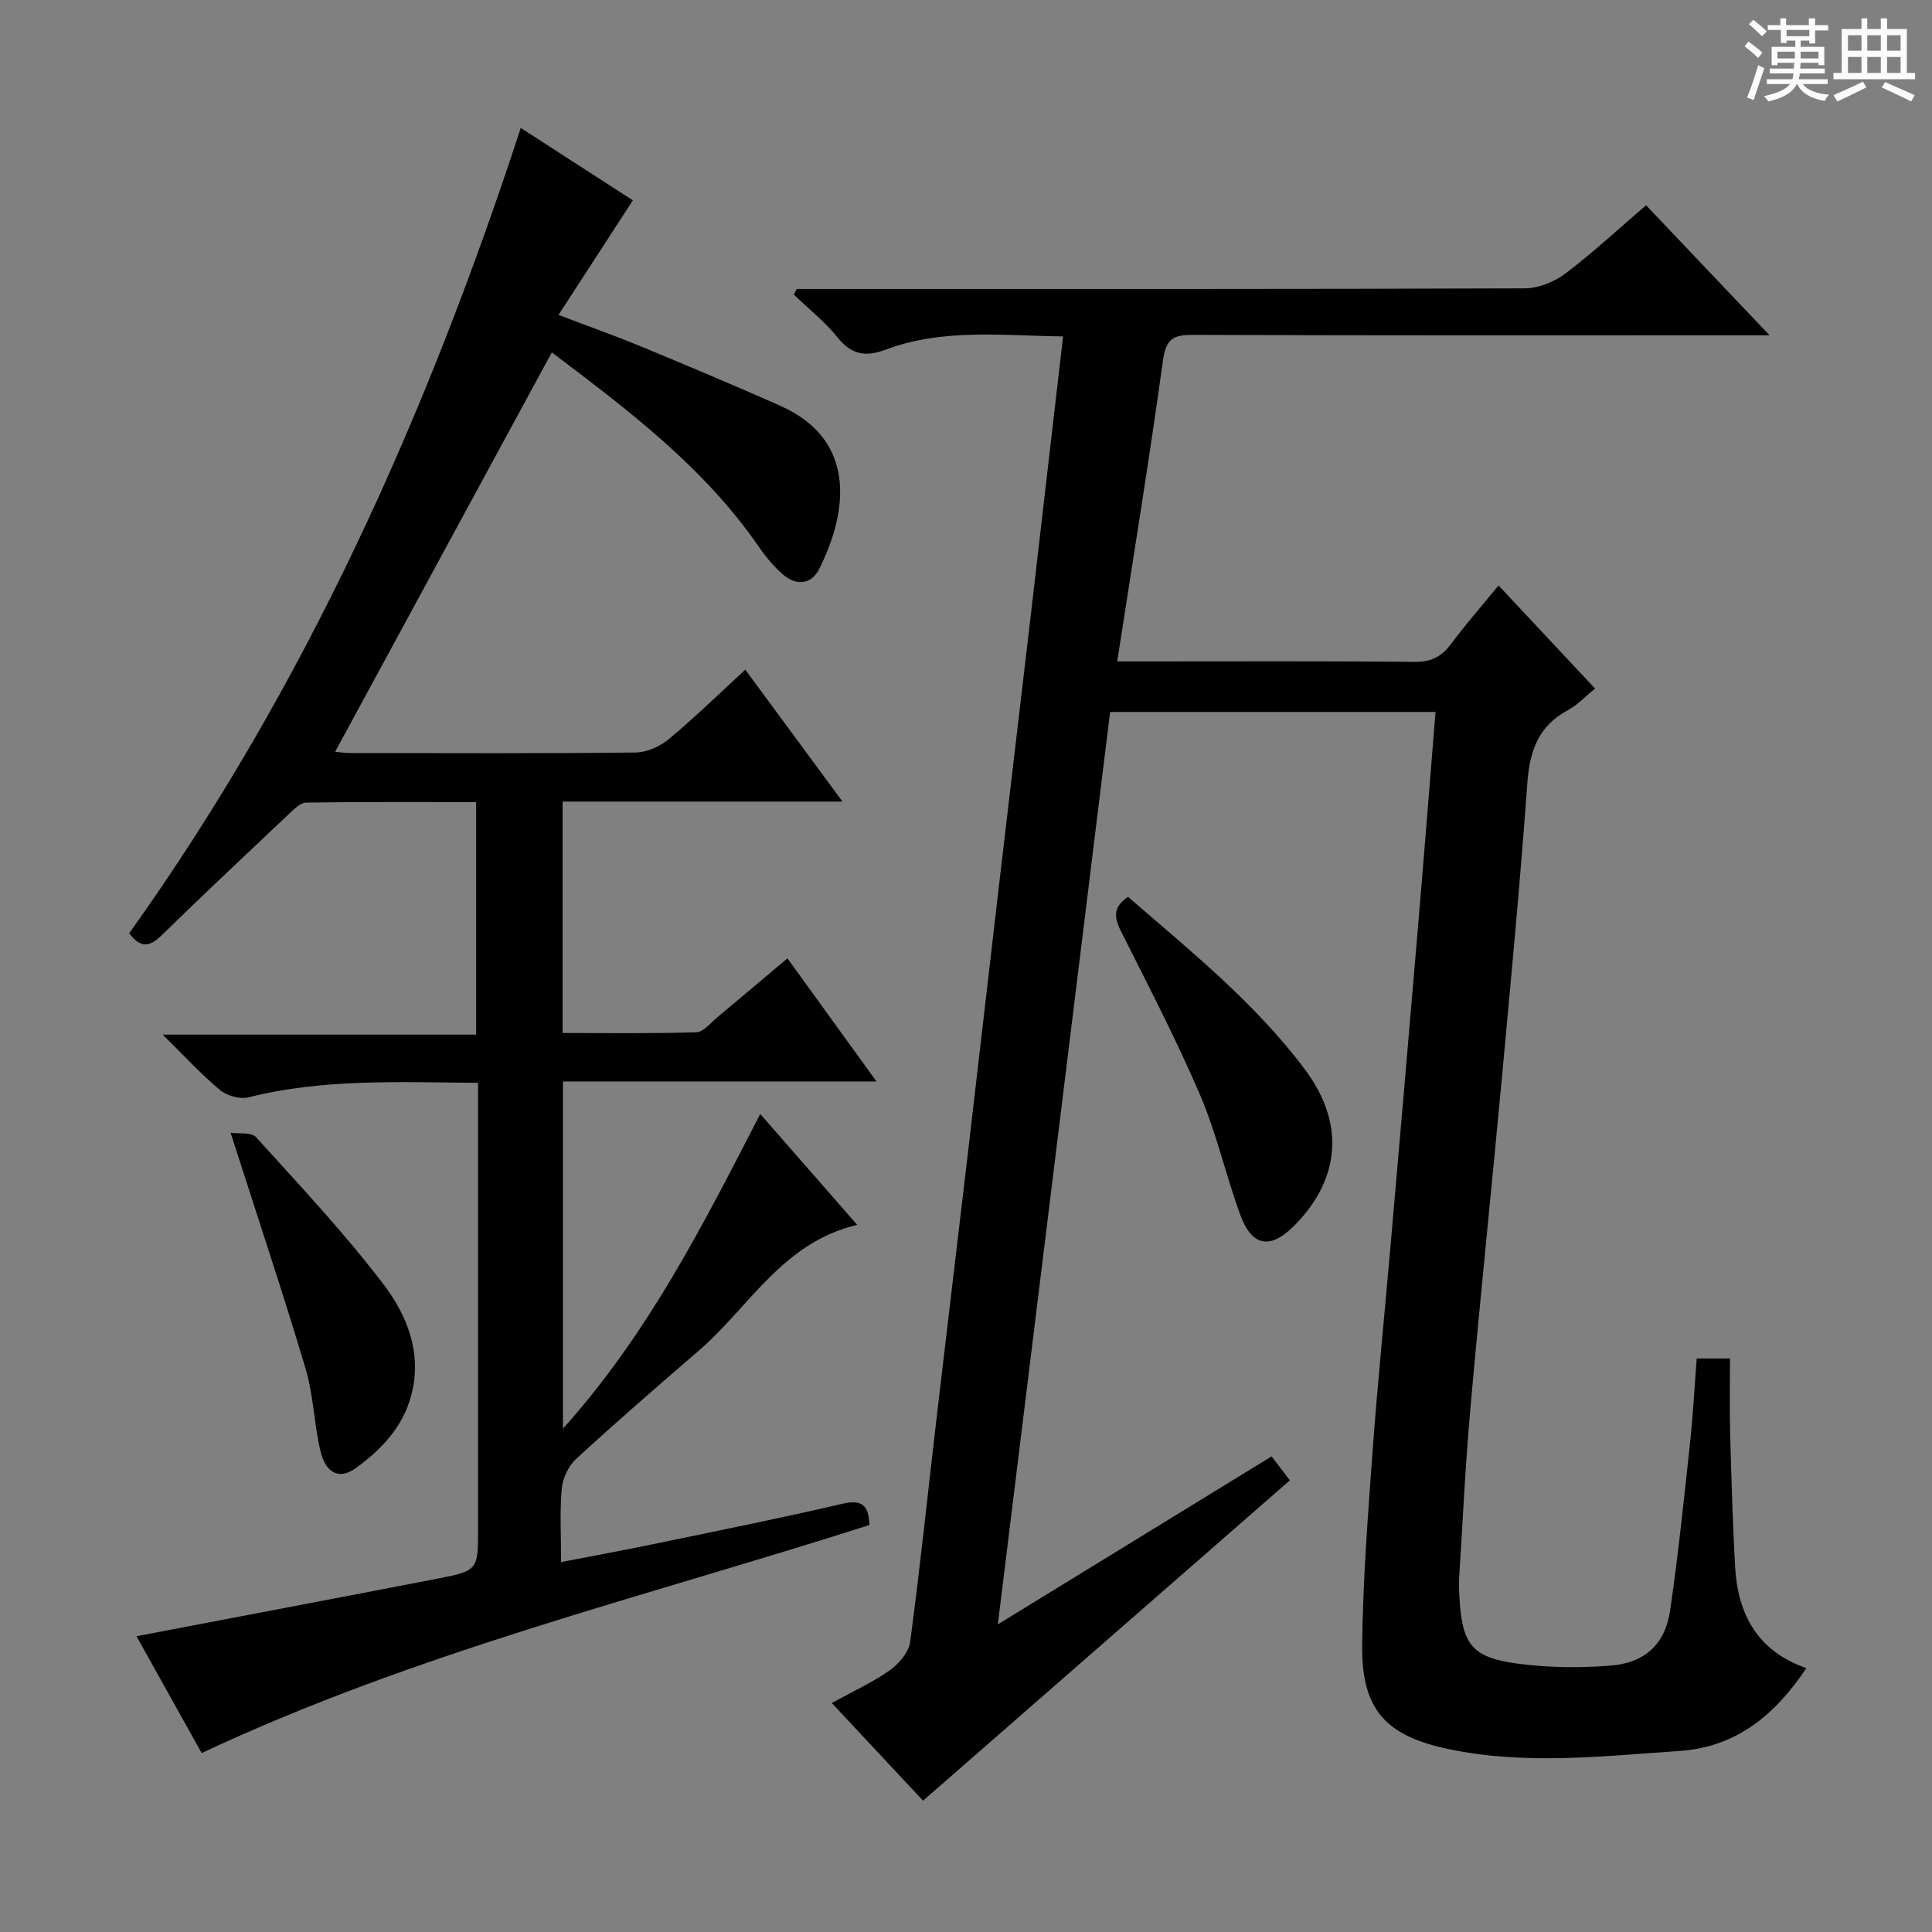 <svg enable-background="new 0 0 400 400" viewBox="0 0 400 400" xmlns="http://www.w3.org/2000/svg"><rect x="0" y="0" width="400" height="400" fill="#808080" stroke="none"/><path d="m361.2 9.6.8-1c.9.7 1.9 1.4 2.9 2.3l-.9 1.1c-1-1-2-1.8-2.8-2.4zm.5 10.6c.9-2.1 1.6-4.3 2.3-6.7.4.2.8.4 1.3.6-.7 2.1-1.5 4.3-2.2 6.6zm.4-15.2.9-.9c1 .8 2 1.6 2.8 2.4l-1 1c-.9-.9-1.8-1.7-2.7-2.5zm12.5-1.2h1.2v1.4h2.7v1.1h-2.7v2.7h-1.2v-.6h-1.8v1.3h4.9v3.8h-1.2v-.5h-3.7c0 .4-.1.9-.1 1.2h5.1v1h-5.2c0 .5-.1.9-.2 1.2h6v1h-5.2c1.1 1.3 2.9 2 5.5 2.2-.4.4-.7.8-.9 1.3-2.9-.5-4.8-1.6-5.7-3.5h-.1c-.8 1.7-2.7 2.9-5.9 3.6-.2-.4-.6-.8-.9-1.1 2.8-.6 4.6-1.4 5.4-2.5h-4.8v-1h5.3c.1-.3.2-.7.2-1.2h-4.9v-1h5c0-.4 0-.8.1-1.2h-3.5v.5h-1.2v-3.8h4.9v-1.3h-1.8v.5h-1.2v-2.7h-2.7v-1h2.6v-1.4h1.2v1.4h4.7v-1.4zm-6.6 8.3h3.6c0-.4 0-.9 0-1.4h-3.6zm1.9-4.6h4.7v-1.3h-4.7zm6.6 3.2h-3.7v1.4h3.7z" fill="#fafbfa"/><path d="m385.3 3.8h1.3v2.2h2.8v-2.2h1.3v2.2h4.1v9.1h1.7v1.3h-16.9v-1.3h1.7v-9.1h4.1v-2.2zm.4 13.1.7 1.2c-1.8.9-3.8 1.9-6 2.9-.2-.4-.5-.8-.8-1.3 2.3-1 4.3-1.9 6.1-2.8zm-3.1-6.4h2.8v-3.2h-2.8zm0 4.6h2.8v-3.3h-2.8zm4-4.6h2.8v-3.2h-2.8zm0 4.6h2.8v-3.3h-2.8zm3.7 1.9c2.1.9 4.1 1.8 6.1 2.7l-.7 1.3c-2.2-1.1-4.2-2-6.1-2.9zm3.2-9.7h-2.8v3.2h2.8zm-2.8 7.8h2.8v-3.3h-2.8z" fill="#fafbfa"/><g fill="#010000"><path d="m191.11 372.81c-5.7-6.09-12.13-12.97-18.9-20.22 4.31-2.37 8.4-4.23 12-6.77 1.9-1.34 3.95-3.74 4.23-5.89 2.07-15.48 3.68-31.02 5.49-46.53 2.16-18.47 4.39-36.93 6.55-55.4 2.17-18.48 4.28-36.97 6.44-55.45 2.16-18.47 4.36-36.94 6.52-55.41 2.21-18.95 4.39-37.91 6.66-57.49-12.63-.15-24.89-1.7-36.73 2.74-4.07 1.53-7.03 1.11-9.91-2.47-2.65-3.29-6.04-5.98-9.1-8.93.2-.39.4-.78.6-1.16h5.26c48.49 0 96.99.05 145.48-.13 2.83-.01 6.1-1.33 8.39-3.06 5.69-4.3 10.93-9.19 16.71-14.14 8.26 8.7 16.35 17.22 25.57 26.92-3.2 0-5.06 0-6.92 0-37.49 0-74.99.06-112.48-.09-4.08-.02-5.59.86-6.19 5.28-2.83 20.54-6.18 41-9.47 62.33h5.12c18.83 0 37.66-.09 56.49.09 3.4.03 5.54-1.08 7.5-3.7 2.97-3.99 6.26-7.74 9.84-12.11 6.77 7.24 13.29 14.2 19.98 21.34-1.99 1.61-3.62 3.39-5.62 4.47-6.08 3.25-7.91 8.38-8.39 14.99-1.46 20.22-3.36 40.41-5.23 60.6-2.13 23-4.53 45.97-6.57 68.97-1.05 11.75-1.59 23.54-2.34 35.32-.07 1.16-.01 2.33.05 3.5.53 10.1 2.51 12.78 12.3 14.06 6.2.81 12.59.86 18.84.4 7.24-.53 11.48-4.45 12.5-11.44 1.68-11.49 2.87-23.06 4.12-34.61.62-5.75.92-11.54 1.39-17.56h6.89c0 5.11-.12 10.37.03 15.62.25 9.14.53 18.29 1.02 27.42.54 9.93 4.66 17.56 14.77 21.07-6.47 9.59-14.36 16.34-26.3 17.15-15.91 1.08-31.79 2.94-47.69-.37-12.99-2.7-18.13-8.07-17.99-21.5.15-13.45 1.19-26.9 2.17-40.32 1.03-14.08 2.47-28.14 3.69-42.21 1.92-22.02 3.83-44.04 5.69-66.07 1.25-14.73 2.41-29.48 3.64-44.65-22.43 0-44.49 0-67.37 0-7.7 62.54-15.43 125.35-23.25 188.91 19.33-11.86 37.84-23.22 56.68-34.78 1.53 2.01 2.79 3.66 3.78 4.96-25.28 22.08-50.3 43.93-75.94 66.32z"/><path d="m26.75 193.22c36.43-50.97 61.59-107.16 81.07-166.73 8.31 5.37 16.05 10.37 23.21 14.99-5.11 7.87-10.02 15.43-15.4 23.72 6.49 2.47 12.04 4.44 17.47 6.69 9.51 3.94 18.99 7.93 28.4 12.1 16.25 7.2 13.85 22.37 8.1 33.82-1.65 3.28-4.81 3.5-7.57 1.07-1.85-1.63-3.49-3.59-4.89-5.63-11.44-16.63-27.29-28.48-42.89-40.29-15.02 27.68-29.88 55.06-44.87 82.69.83.07 2.05.26 3.26.26 19.66.02 39.32.11 58.98-.11 2.34-.03 5.08-1.29 6.92-2.83 5.35-4.46 10.35-9.34 15.76-14.32 6.68 9.06 13.12 17.8 20.13 27.31-19.87 0-38.76 0-57.95 0v47.91c9.21 0 18.46.14 27.69-.15 1.49-.05 2.97-1.96 4.36-3.12 4.71-3.91 9.37-7.87 14.5-12.19 6.12 8.47 12.01 16.61 18.44 25.5-22.11 0-43.32 0-64.92 0v71.88c17.73-19.76 29.03-42.23 40.85-65.15 6.62 7.57 12.99 14.85 20.07 22.95-15.51 3.69-22.31 17-32.72 25.98-8.57 7.39-17.12 14.81-25.45 22.46-1.58 1.45-2.79 3.99-2.99 6.13-.44 4.77-.14 9.61-.14 15.25 6.61-1.28 12.71-2.39 18.78-3.65 13.16-2.73 26.34-5.37 39.42-8.41 4.11-.96 5.5.27 5.62 4.39-46.24 14.8-93.61 26.26-138.24 47.21-4.36-7.82-8.95-16.05-13.49-24.19 20.83-3.98 41.45-7.88 62.06-11.87 8.68-1.68 8.66-1.76 8.66-10.47 0-28.83 0-57.65 0-86.48 0-1.79 0-3.57 0-5.75-16.26-.12-32.01-.91-47.55 3-1.77.45-4.47-.34-5.92-1.54-3.9-3.25-7.35-7.04-11.82-11.44h64.89c0-16.09 0-31.81 0-48.15-11.68 0-23.44-.07-35.2.11-1.21.02-2.54 1.39-3.58 2.37-8.84 8.34-17.69 16.67-26.39 25.15-2.37 2.3-4.26 2.75-6.66-.47z"/><path d="m233.55 185.69c12.93 11.2 26.28 21.93 36.62 35.73 9.04 12.06 6.56 23.77-2.53 32.65-4.78 4.67-8.49 3.86-10.82-2.47-3.03-8.22-4.92-16.9-8.37-24.93-4.96-11.56-10.79-22.75-16.43-34.01-1.41-2.82-1.54-4.92 1.53-6.97z"/><path d="m47.74 234.52c1.67.25 4.29-.16 5.27.92 9.02 9.97 18.27 19.8 26.4 30.48 4.89 6.42 8.03 14.25 5.75 22.92-1.75 6.64-6.24 11.32-11.56 15.16-3.3 2.38-6.14 1.07-7.24-3.53-1.34-5.63-1.45-11.6-3.09-17.11-4.74-15.85-9.99-31.56-15.53-48.84z"/></g></svg>